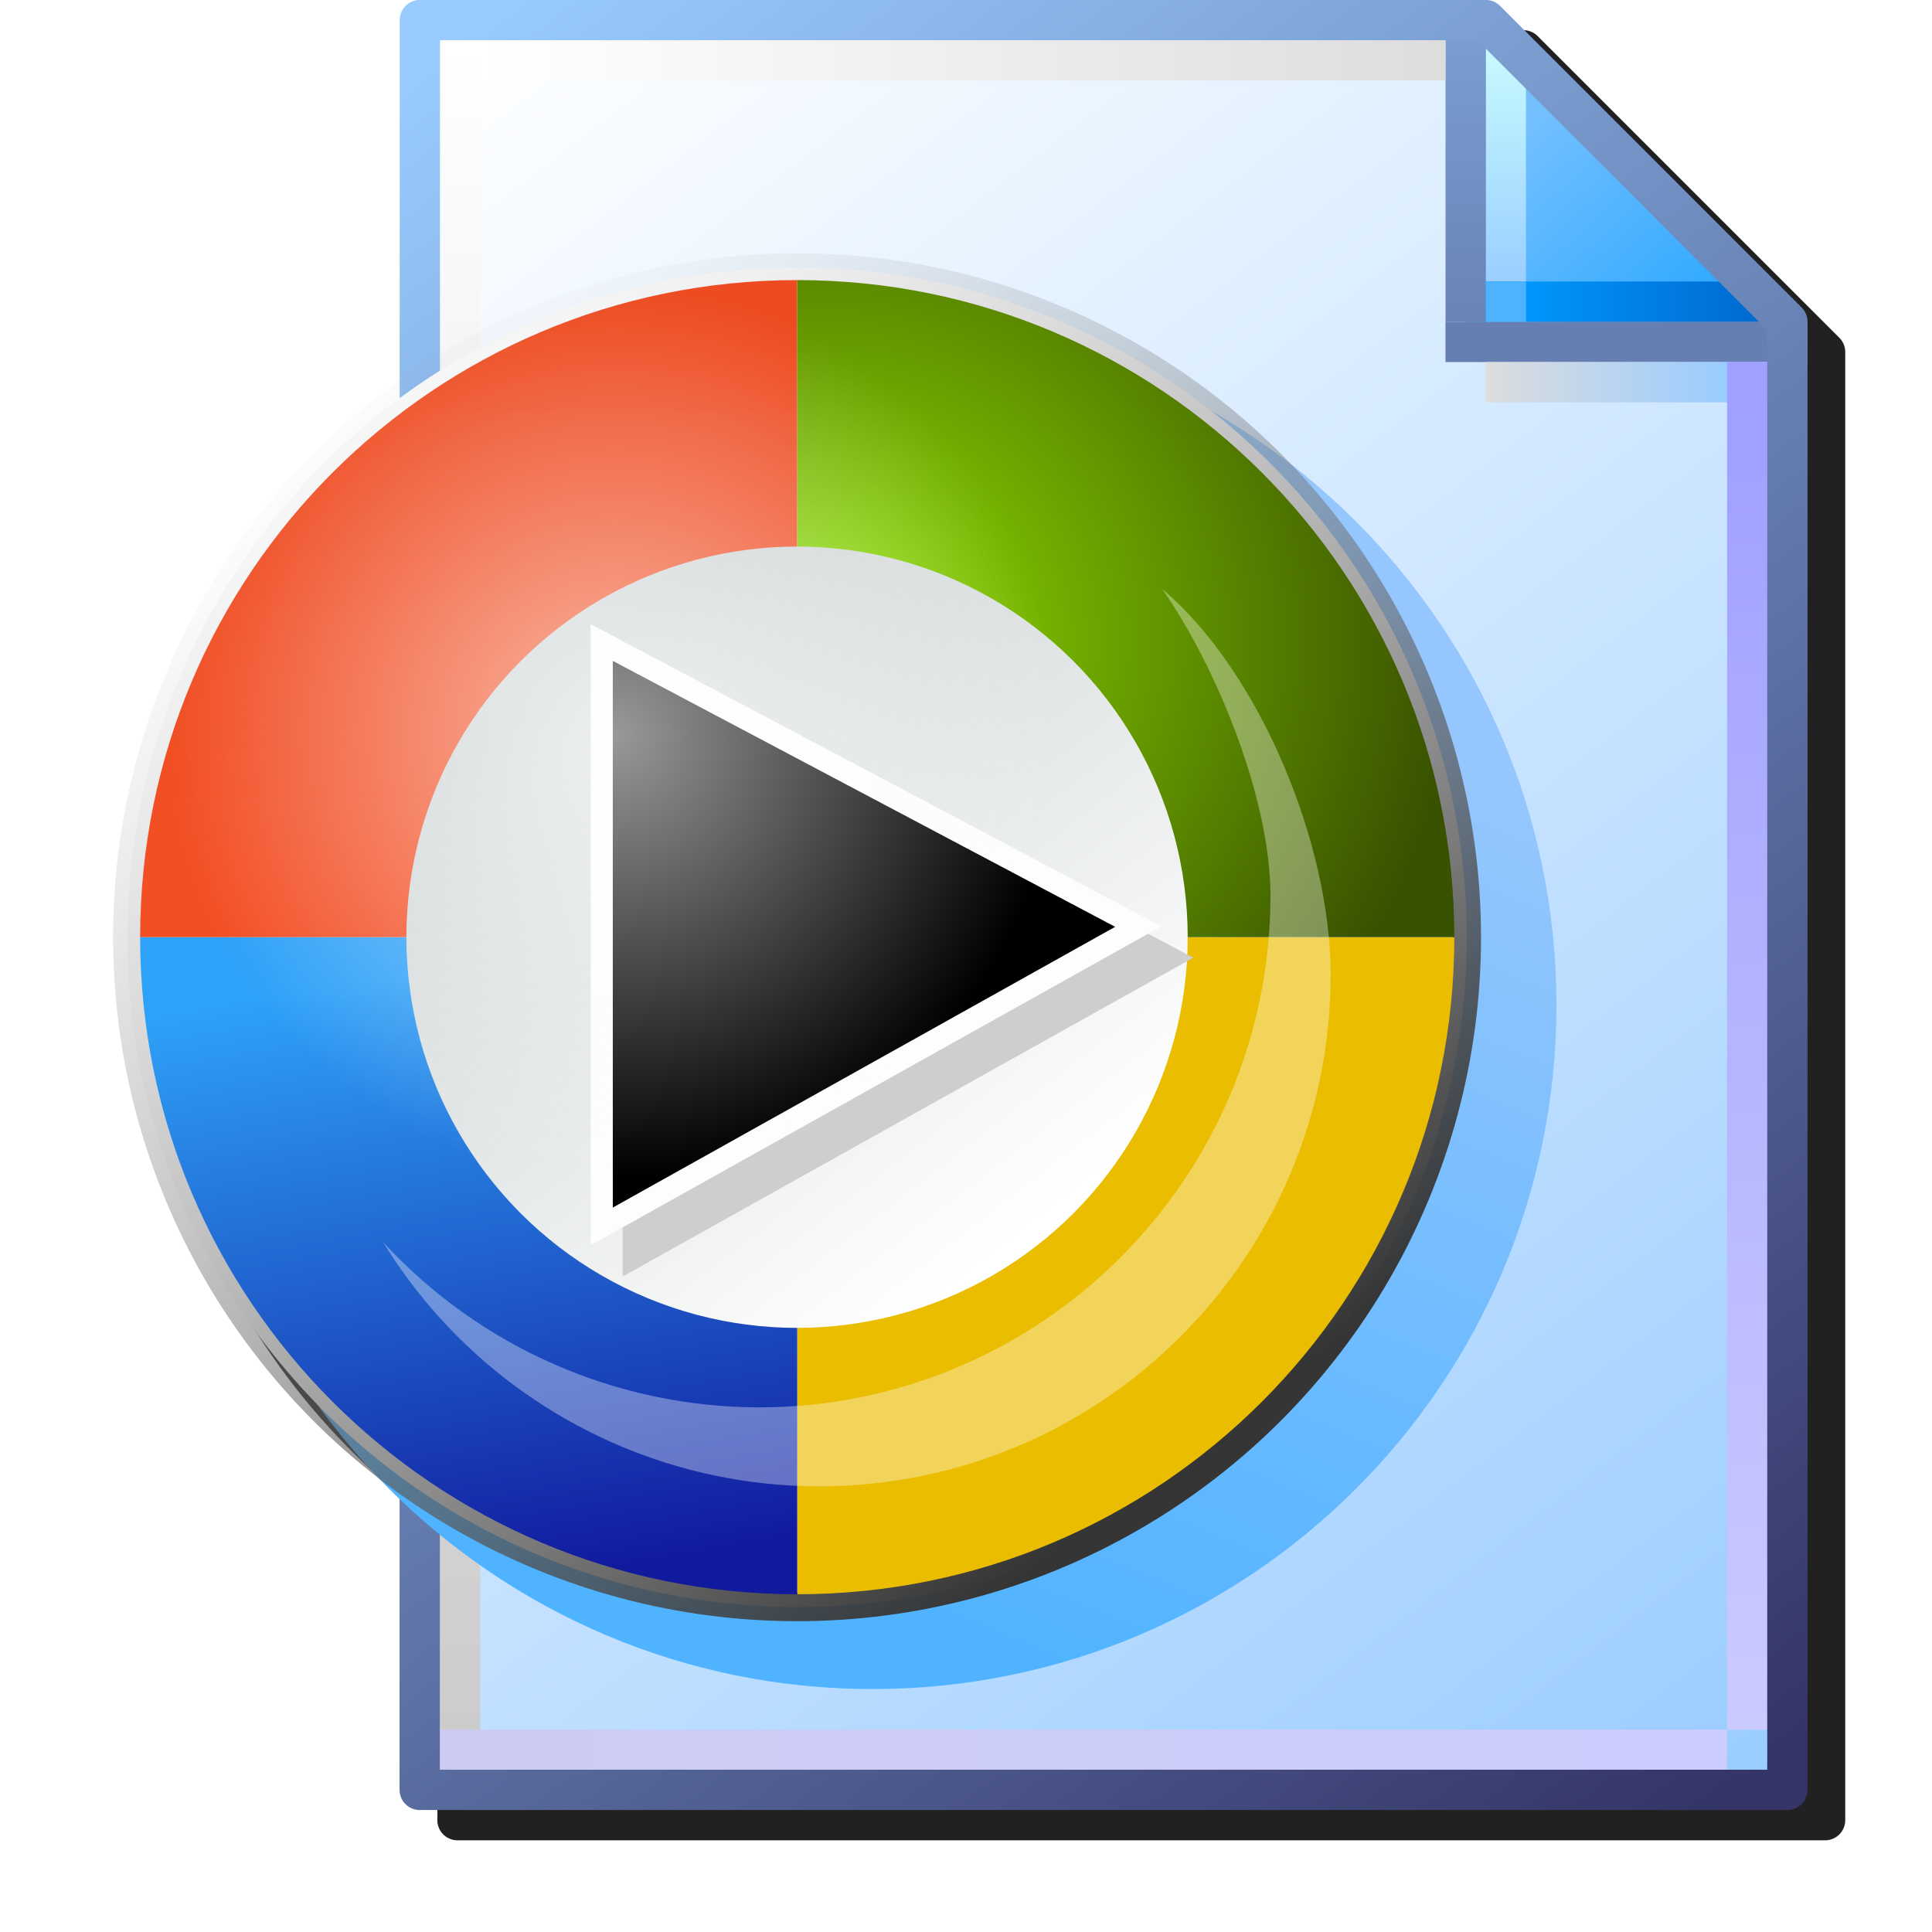 <?xml version="1.0" encoding="UTF-8" standalone="no"?>
<svg
   inkscape:export-ydpi="96"
   inkscape:export-xdpi="96"
   inkscape:export-filename="/media/klapeto/Αρχεία/WindowsXP Theme/Vectors/RASTER/media-file.png"
   width="256"
   height="256"
   viewBox="0 0 256 256"
   version="1.1"
   id="svg8"
   inkscape:version="1.1.1 (3bf5ae0d25, 2021-09-20)"
   sodipodi:docname="media-file.svg"
   xmlns:inkscape="http://www.inkscape.org/namespaces/inkscape"
   xmlns:sodipodi="http://sodipodi.sourceforge.net/DTD/sodipodi-0.dtd"
   xmlns:xlink="http://www.w3.org/1999/xlink"
   xmlns="http://www.w3.org/2000/svg"
   xmlns:svg="http://www.w3.org/2000/svg"
   xmlns:rdf="http://www.w3.org/1999/02/22-rdf-syntax-ns#"
   xmlns:cc="http://creativecommons.org/ns#"
   xmlns:dc="http://purl.org/dc/elements/1.1/">
  <defs
     id="defs2">
    <linearGradient
       inkscape:collect="always"
       id="linearGradient11224">
      <stop
         style="stop-color:#50b3ff;stop-opacity:1;"
         offset="0"
         id="stop11220" />
      <stop
         style="stop-color:#95c6fe;stop-opacity:1"
         offset="1"
         id="stop11222" />
    </linearGradient>
    <linearGradient
       inkscape:collect="always"
       id="linearGradient1663">
      <stop
         style="stop-color:#ffffff;stop-opacity:1"
         offset="0"
         id="stop1659" />
      <stop
         style="stop-color:#dddddd;stop-opacity:1"
         offset="1"
         id="stop1661" />
    </linearGradient>
    <linearGradient
       inkscape:collect="always"
       id="linearGradient1653">
      <stop
         style="stop-color:#cccccc;stop-opacity:1"
         offset="0"
         id="stop1649" />
      <stop
         style="stop-color:#ffffff;stop-opacity:1"
         offset="1"
         id="stop1651" />
    </linearGradient>
    <linearGradient
       inkscape:collect="always"
       id="linearGradient1643">
      <stop
         style="stop-color:#ccccf2;stop-opacity:1"
         offset="0"
         id="stop1639" />
      <stop
         style="stop-color:#ccccff;stop-opacity:1"
         offset="1"
         id="stop1641" />
    </linearGradient>
    <linearGradient
       inkscape:collect="always"
       id="linearGradient1633">
      <stop
         style="stop-color:#9fa0ff;stop-opacity:1"
         offset="0"
         id="stop1629" />
      <stop
         style="stop-color:#cbcaff;stop-opacity:1"
         offset="1"
         id="stop1631" />
    </linearGradient>
    <linearGradient
       inkscape:collect="always"
       id="linearGradient1623">
      <stop
         style="stop-color:#dddddd;stop-opacity:1"
         offset="0"
         id="stop1619" />
      <stop
         style="stop-color:#99ccff;stop-opacity:1"
         offset="1"
         id="stop1621" />
    </linearGradient>
    <linearGradient
       id="linearGradient1613"
       inkscape:collect="always">
      <stop
         id="stop1609"
         offset="0"
         style="stop-color:#6983b6;stop-opacity:1" />
      <stop
         id="stop1611"
         offset="1"
         style="stop-color:#7ca0d3;stop-opacity:1" />
    </linearGradient>
    <linearGradient
       inkscape:collect="always"
       id="linearGradient1601">
      <stop
         style="stop-color:#0096fc;stop-opacity:1"
         offset="0"
         id="stop1597" />
      <stop
         style="stop-color:#0068ce;stop-opacity:1"
         offset="1"
         id="stop1599" />
    </linearGradient>
    <linearGradient
       inkscape:collect="always"
       id="linearGradient1576">
      <stop
         style="stop-color:#9bceff;stop-opacity:1"
         offset="0"
         id="stop1572" />
      <stop
         style="stop-color:#c9fcff;stop-opacity:1"
         offset="1"
         id="stop1574" />
    </linearGradient>
    <linearGradient
       inkscape:collect="always"
       id="linearGradient1562">
      <stop
         style="stop-color:#2da8ff;stop-opacity:1"
         offset="0"
         id="stop1558" />
      <stop
         style="stop-color:#74c0ff;stop-opacity:1"
         offset="1"
         id="stop1560" />
    </linearGradient>
    <linearGradient
       inkscape:collect="always"
       id="linearGradient869">
      <stop
         style="stop-color:#343467;stop-opacity:1"
         offset="0"
         id="stop865" />
      <stop
         style="stop-color:#99cbfe;stop-opacity:1"
         offset="1"
         id="stop867" />
    </linearGradient>
    <linearGradient
       inkscape:collect="always"
       id="linearGradient861">
      <stop
         style="stop-color:#99ccff;stop-opacity:1;"
         offset="0"
         id="stop857" />
      <stop
         style="stop-color:#ffffff;stop-opacity:1"
         offset="1"
         id="stop859" />
    </linearGradient>
    <linearGradient
       inkscape:collect="always"
       xlink:href="#linearGradient861"
       id="linearGradient1832"
       gradientUnits="userSpaceOnUse"
       gradientTransform="translate(-88.178,-83.548)"
       x1="111.461"
       y1="95.322"
       x2="102.626"
       y2="83.838" />
    <linearGradient
       inkscape:collect="always"
       xlink:href="#linearGradient869"
       id="linearGradient1834"
       gradientUnits="userSpaceOnUse"
       gradientTransform="translate(-88.178,-83.548)"
       x1="111.329"
       y1="95.189"
       x2="102.626"
       y2="83.838" />
    <linearGradient
       inkscape:collect="always"
       xlink:href="#linearGradient1562"
       id="linearGradient1836"
       gradientUnits="userSpaceOnUse"
       x1="8.731"
       y1="1.984"
       x2="7.542"
       y2="0.69"
       gradientTransform="translate(14.155)" />
    <linearGradient
       inkscape:collect="always"
       xlink:href="#linearGradient1576"
       id="linearGradient1838"
       gradientUnits="userSpaceOnUse"
       x1="7.276"
       y1="1.852"
       x2="7.276"
       y2="0.265"
       gradientTransform="translate(14.155)" />
    <linearGradient
       inkscape:collect="always"
       xlink:href="#linearGradient1601"
       id="linearGradient1840"
       gradientUnits="userSpaceOnUse"
       x1="7.408"
       y1="1.984"
       x2="8.996"
       y2="1.984"
       gradientTransform="translate(14.155)" />
    <linearGradient
       inkscape:collect="always"
       xlink:href="#linearGradient1613"
       id="linearGradient1842"
       gradientUnits="userSpaceOnUse"
       x1="7.011"
       y1="2.117"
       x2="7.011"
       y2="0"
       gradientTransform="translate(14.155)" />
    <linearGradient
       inkscape:collect="always"
       xlink:href="#linearGradient1623"
       id="linearGradient1846"
       gradientUnits="userSpaceOnUse"
       x1="7.144"
       y1="2.514"
       x2="8.731"
       y2="2.514"
       gradientTransform="translate(14.155)" />
    <linearGradient
       inkscape:collect="always"
       xlink:href="#linearGradient1633"
       id="linearGradient1848"
       gradientUnits="userSpaceOnUse"
       x1="8.864"
       y1="2.646"
       x2="8.864"
       y2="11.377"
       gradientTransform="translate(14.155)" />
    <linearGradient
       inkscape:collect="always"
       xlink:href="#linearGradient1643"
       id="linearGradient1850"
       gradientUnits="userSpaceOnUse"
       x1="0.265"
       y1="11.509"
       x2="8.731"
       y2="11.509"
       gradientTransform="translate(14.155)" />
    <linearGradient
       inkscape:collect="always"
       xlink:href="#linearGradient1653"
       id="linearGradient1852"
       gradientUnits="userSpaceOnUse"
       x1="0.397"
       y1="11.377"
       x2="0.397"
       y2="0.265"
       gradientTransform="translate(14.155)" />
    <linearGradient
       inkscape:collect="always"
       xlink:href="#linearGradient1663"
       id="linearGradient1854"
       gradientUnits="userSpaceOnUse"
       x1="0.529"
       y1="0.397"
       x2="6.879"
       y2="0.397"
       gradientTransform="translate(14.155)" />
    <linearGradient
       id="linearGradient894"
       inkscape:collect="always">
      <stop
         id="stop890"
         offset="0"
         style="stop-color:#353535;stop-opacity:1" />
      <stop
         id="stop892"
         offset="1"
         style="stop-color:#a5a5a5;stop-opacity:0.042" />
    </linearGradient>
    <linearGradient
       inkscape:collect="always"
       id="linearGradient1038">
      <stop
         style="stop-color:#2ea1f8;stop-opacity:1"
         offset="0"
         id="stop1034" />
      <stop
         style="stop-color:#11199d;stop-opacity:1"
         offset="1"
         id="stop1036" />
    </linearGradient>
    <linearGradient
       id="linearGradient1068"
       inkscape:collect="always">
      <stop
         id="stop1064"
         offset="0"
         style="stop-color:#ed4c22;stop-opacity:1" />
      <stop
         id="stop1066"
         offset="1"
         style="stop-color:#f34f25;stop-opacity:1" />
    </linearGradient>
    <linearGradient
       inkscape:collect="always"
       id="linearGradient84438">
      <stop
         style="stop-color:#ced4d5;stop-opacity:1"
         offset="0"
         id="stop84434" />
      <stop
         style="stop-color:#ffffff;stop-opacity:1"
         offset="1"
         id="stop84436" />
    </linearGradient>
    <linearGradient
       inkscape:collect="always"
       id="linearGradient123776">
      <stop
         style="stop-color:#fefefe;stop-opacity:0.6"
         offset="0"
         id="stop123772" />
      <stop
         style="stop-color:#ffffff;stop-opacity:0"
         offset="1"
         id="stop123774" />
    </linearGradient>
    <linearGradient
       inkscape:collect="always"
       xlink:href="#linearGradient11224"
       id="linearGradient11226"
       x1="124.5"
       y1="211.501"
       x2="174.682"
       y2="90.582"
       gradientUnits="userSpaceOnUse"
       gradientTransform="translate(22.567,9)" />
    <filter
       inkscape:collect="always"
       style="color-interpolation-filters:sRGB"
       id="filter20548"
       x="-0.05"
       y="-0.046"
       width="1.099"
       height="1.093">
      <feGaussianBlur
         inkscape:collect="always"
         stdDeviation="4.644"
         id="feGaussianBlur20550" />
    </filter>
    <linearGradient
       gradientTransform="matrix(34.447,0,0,34.447,1901.689,43.531)"
       inkscape:collect="always"
       xlink:href="#linearGradient894"
       id="linearGradient1502-3"
       gradientUnits="userSpaceOnUse"
       x1="-49.345"
       y1="4.895"
       x2="-53.314"
       y2="-0.397" />
    <radialGradient
       inkscape:collect="always"
       xlink:href="#linearGradient1375-2"
       id="radialGradient983"
       cx="-66.616"
       cy="14.858"
       fx="-66.616"
       fy="14.858"
       r="9"
       gradientUnits="userSpaceOnUse"
       gradientTransform="matrix(1.908,0,0,1.804,60.473,-11.949)" />
    <linearGradient
       id="linearGradient1375-2"
       inkscape:collect="always">
      <stop
         id="stop1371-9"
         offset="0"
         style="stop-color:#8fe700;stop-opacity:1" />
      <stop
         style="stop-color:#79b900;stop-opacity:1"
         offset="0.29"
         id="stop1377-1" />
      <stop
         id="stop1373-2"
         offset="1"
         style="stop-color:#395200;stop-opacity:1" />
    </linearGradient>
    <linearGradient
       inkscape:collect="always"
       xlink:href="#linearGradient84438"
       id="linearGradient84440-7"
       x1="-191.69"
       y1="82.6"
       x2="-177.732"
       y2="100.602"
       gradientUnits="userSpaceOnUse"
       gradientTransform="matrix(5.583,0,0,5.583,1160.927,-383.982)" />
    <filter
       inkscape:collect="always"
       style="color-interpolation-filters:sRGB"
       id="filter167812-3"
       x="-0.05"
       y="-0.046"
       width="1.1"
       height="1.092">
      <feGaussianBlur
         inkscape:collect="always"
         stdDeviation="0.378"
         id="feGaussianBlur167814-6" />
    </filter>
    <radialGradient
       inkscape:collect="always"
       xlink:href="#linearGradient123776"
       id="radialGradient123778-0"
       cx="-189.79"
       cy="84.015"
       fx="-189.79"
       fy="84.015"
       r="21.221"
       gradientUnits="userSpaceOnUse"
       gradientTransform="matrix(3.705,0,0,3.705,804.473,-226.19)" />
    <linearGradient
       inkscape:collect="always"
       xlink:href="#linearGradient1038"
       id="linearGradient996"
       gradientUnits="userSpaceOnUse"
       gradientTransform="rotate(180,-67.682,23)"
       x1="-60.274"
       y1="22.452"
       x2="-63.12"
       y2="5.623" />
    <linearGradient
       inkscape:collect="always"
       xlink:href="#linearGradient1068"
       id="linearGradient998"
       gradientUnits="userSpaceOnUse"
       gradientTransform="matrix(-1,0,0,1,-135.365,0)"
       x1="-66.769"
       y1="5.972"
       x2="-66.769"
       y2="21.809" />
  </defs>
  <sodipodi:namedview
     inkscape:guide-bbox="true"
     showguides="true"
     id="base"
     pagecolor="#ffffff"
     bordercolor="#666666"
     borderopacity="1.0"
     inkscape:pageopacity="0.0"
     inkscape:pageshadow="2"
     inkscape:zoom="0.8275251"
     inkscape:cx="-840.45789"
     inkscape:cy="113.59172"
     inkscape:document-units="px"
     inkscape:current-layer="layer1"
     inkscape:document-rotation="0"
     showgrid="false"
     units="px"
     inkscape:window-width="3840"
     inkscape:window-height="2045"
     inkscape:window-x="3840"
     inkscape:window-y="0"
     inkscape:window-maximized="1"
     inkscape:snap-bbox="true"
     inkscape:bbox-nodes="true"
     fit-margin-top="0"
     fit-margin-left="0"
     fit-margin-right="0"
     fit-margin-bottom="0"
     inkscape:bbox-paths="false"
     inkscape:pagecheckerboard="0"
     inkscape:snap-global="true">
    <inkscape:grid
       type="xygrid"
       id="grid1504"
       originx="0"
       originy="0" />
    <inkscape:grid
       type="xygrid"
       id="grid1507"
       spacingx="0.5"
       spacingy="0.5"
       originx="0"
       originy="0" />
  </sodipodi:namedview>
  <g
     inkscape:label="Layer 1"
     inkscape:groupmode="layer"
     id="layer1"
     transform="translate(-12.568)">
    <path
       id="path20164"
       style="fill:#212121;fill-opacity:1;stroke:none;stroke-width:5.33;stroke-linejoin:round;stroke-miterlimit:4;stroke-dasharray:none;stroke-opacity:1;paint-order:normal;filter:url(#filter20548)"
       d="M 73.187,4 A 2.666,2.666 0 0 0 70.521,6.666 V 54.463 C 47.548,70.907 32.554,97.795 32.554,128.184 c 0,29.161 13.808,55.1 35.223,71.68 0.896,0.934 1.81,1.849 2.744,2.744 v 38.576 a 2.666,2.666 0 0 0 2.666,2.666 H 254.405 a 2.666,2.666 0 0 0 2.666,-2.666 V 46.641 a 2.666,2.666 0 0 0 -0.781,-1.885 L 216.315,4.781 A 2.666,2.666 0 0 0 214.431,4 h -2.666 z" />
    <g
       transform="matrix(20.145,0,0,20.145,-219.631,8.3591683e-4)"
       id="g943">
      <path
         id="rect1498-0"
         style="fill:url(#linearGradient1832);fill-opacity:1;stroke:none;stroke-width:0.265;stroke-linejoin:round;stroke-miterlimit:4;stroke-dasharray:none;stroke-opacity:1;paint-order:normal"
         d="m 14.288,0.132 h 7.011 l 1.984,2.117 v 9.525 h -8.996 z"
         sodipodi:nodetypes="cccccc" />
      <path
         style="fill:url(#linearGradient1836);fill-opacity:1;stroke:none;stroke-width:0.265px;stroke-linecap:butt;stroke-linejoin:miter;stroke-opacity:1"
         d="M 21.167,0.132 V 2.249 L 23.283,2.117 21.431,0.132 Z"
         id="path1548-1"
         sodipodi:nodetypes="ccccc" />
      <path
         style="fill:none;stroke:url(#linearGradient1838);stroke-width:0.265px;stroke-linecap:butt;stroke-linejoin:miter;stroke-opacity:1"
         d="M 21.431,2.117 V 0.265"
         id="path1570-0" />
      <path
         sodipodi:nodetypes="cc"
         style="fill:none;stroke:url(#linearGradient1840);stroke-width:0.265px;stroke-linecap:butt;stroke-linejoin:miter;stroke-opacity:1"
         d="M 23.151,1.984 H 21.167"
         id="path1595-5" />
      <path
         style="fill:#000000;fill-opacity:0;stroke:#667eb1;stroke-width:0.265;stroke-linecap:butt;stroke-linejoin:miter;stroke-miterlimit:4;stroke-dasharray:none;stroke-opacity:1"
         d="m 21.034,2.249 h 2.381"
         id="path1605-0"
         sodipodi:nodetypes="cc" />
      <path
         sodipodi:nodetypes="cc"
         id="path1593-1"
         d="M 21.167,0 V 2.117"
         style="fill:#7494c7;fill-opacity:1;stroke:url(#linearGradient1842);stroke-width:0.265;stroke-linecap:butt;stroke-linejoin:miter;stroke-miterlimit:4;stroke-dasharray:none;stroke-opacity:1" />
      <path
         style="fill:none;stroke:url(#linearGradient1846);stroke-width:0.265px;stroke-linecap:butt;stroke-linejoin:miter;stroke-opacity:1"
         d="m 21.299,2.514 h 1.852"
         id="path1617-8" />
      <path
         style="fill:none;stroke:url(#linearGradient1848);stroke-width:0.265px;stroke-linecap:butt;stroke-linejoin:miter;stroke-opacity:1"
         d="M 23.019,2.381 V 11.377"
         id="path1627-5"
         sodipodi:nodetypes="cc" />
      <path
         style="fill:none;stroke:url(#linearGradient1850);stroke-width:0.265px;stroke-linecap:butt;stroke-linejoin:miter;stroke-opacity:1"
         d="M 22.886,11.509 H 14.42"
         id="path1637-0" />
      <path
         style="fill:none;stroke:url(#linearGradient1852);stroke-width:0.265px;stroke-linecap:butt;stroke-linejoin:miter;stroke-opacity:1"
         d="M 14.552,11.377 V 0.265"
         id="path1647-6" />
      <path
         style="fill:#e8ebee;fill-opacity:1;stroke:url(#linearGradient1854);stroke-width:0.265px;stroke-linecap:butt;stroke-linejoin:miter;stroke-opacity:1"
         d="m 21.034,0.397 h -6.35"
         id="path1657-4" />
      <path
         sodipodi:nodetypes="cccccc"
         d="m 14.288,0.132 h 7.011 l 1.984,1.984 v 9.657 h -8.996 z"
         style="fill:none;fill-opacity:1;stroke:url(#linearGradient1834);stroke-width:0.265;stroke-linejoin:round;stroke-miterlimit:4;stroke-dasharray:none;stroke-opacity:1;paint-order:normal"
         id="path1566-2" />
      <rect
         y="1.852"
         x="21.299"
         height="0.265"
         width="0.265"
         id="rect928"
         style="fill:#4db3ff;fill-opacity:1;stroke:none;stroke-width:0.265;stroke-linecap:round;stroke-miterlimit:4;stroke-dasharray:none;stroke-opacity:1" />
    </g>
    <path
       id="path1232"
       style="color:#000000;fill:url(#linearGradient11226);fill-opacity:1;stroke-width:3.771;stroke-linecap:round;stroke-linejoin:round;-inkscape-stroke:none"
       d="m 128.179,42.559 c -50.029,0 -90.625,40.596 -90.625,90.625 0,50.029 40.596,90.625 90.625,90.625 50.029,0 90.625,-40.596 90.625,-90.625 0,-50.029 -40.596,-90.625 -90.625,-90.625 z" />
    <g
       id="g1315"
       transform="matrix(0.749,0,0,0.749,18.141,33.558)">
      <circle
         style="fill:#f9f9f9;fill-opacity:1;stroke:url(#linearGradient1502-3);stroke-width:5.035;stroke-linecap:round;stroke-linejoin:round;stroke-miterlimit:4;stroke-dasharray:none"
         id="path878-6"
         cx="133.568"
         cy="121"
         r="118.482"
         inkscape:export-xdpi="111.48387"
         inkscape:export-ydpi="111.48387" />
      <g
         transform="matrix(6.458,0,0,6.458,569.072,-27.544)"
         id="g1088-3-1">
        <path
           sodipodi:nodetypes="cccc"
           d="m -49.432,23 h -18 v 18 c 9.941,0 18,-8.059 18,-18 z"
           style="opacity:1;fill:#eabd00;fill-opacity:1;fill-rule:evenodd;stroke:none;stroke-width:1;stroke-linecap:round;stroke-linejoin:round;stroke-miterlimit:4;stroke-dasharray:none;stroke-opacity:1;stop-color:#000000"
           id="path945-2-9-8" />
        <path
           id="path945-2-7-0-7"
           style="opacity:1;fill:url(#linearGradient996);fill-opacity:1;fill-rule:evenodd;stroke:none;stroke-width:1;stroke-linecap:round;stroke-linejoin:round;stroke-miterlimit:4;stroke-dasharray:none;stroke-opacity:1;stop-color:#000000"
           d="m -85.432,23 h 18 v 18 c -9.941,0 -18,-8.059 -18,-18 z"
           sodipodi:nodetypes="cccc" />
        <path
           sodipodi:nodetypes="cccc"
           d="m -85.432,23 h 18 V 5 c -9.941,0 -18,8.059 -18,18 z"
           style="opacity:1;fill:url(#linearGradient998);fill-opacity:1;fill-rule:evenodd;stroke:none;stroke-width:1;stroke-linecap:round;stroke-linejoin:round;stroke-miterlimit:4;stroke-dasharray:none;stroke-opacity:1;stop-color:#000000"
           id="path945-2-7-6-8-9" />
        <path
           id="path945-5-2"
           style="opacity:1;fill:url(#radialGradient983);fill-opacity:1;fill-rule:evenodd;stroke:none;stroke-width:1;stroke-linecap:round;stroke-linejoin:round;stroke-miterlimit:4;stroke-dasharray:none;stroke-opacity:1;stop-color:#000000"
           d="m -49.432,23 h -18 V 5 c 9.941,0 18,8.059 18,18 z"
           sodipodi:nodetypes="cccc" />
      </g>
      <circle
         style="fill:url(#linearGradient84440-7);fill-opacity:1;fill-rule:evenodd;stroke-width:5.583;stroke-linecap:square;stroke-linejoin:round;stop-color:#000000"
         id="path74251-0"
         cx="133.564"
         cy="121"
         r="69.111" />
      <path
         id="path158904-2"
         style="color:#000000;fill:#cecece;fill-opacity:1;stroke-width:0.7;stroke-linecap:round;-inkscape-stroke:none;filter:url(#filter167812-3)"
         d="m -189.543,81.525 v 19.678 l 0.52,-0.291 17.562,-9.813 z"
         transform="matrix(5.583,0,0,5.583,1160.927,-383.982)" />
      <path
         style="fill:#000000;fill-opacity:1;stroke:#fdfdfd;stroke-width:3.908;stroke-linecap:round;stroke-linejoin:miter;stroke-miterlimit:4;stroke-dasharray:none;stroke-opacity:1"
         d="M 99.015,172.158 V 68.866 l 94.916,50.25 z"
         id="path91828-3"
         sodipodi:nodetypes="cccc" />
      <path
         id="path110127-7"
         style="fill:#ffffff;fill-opacity:0.35;fill-rule:evenodd;stroke:none;stroke-width:3.908;stroke-linecap:round;stroke-linejoin:round;stroke-miterlimit:4;stroke-dasharray:none;stroke-opacity:1;stop-color:#000000"
         d="m 198.16,59.382 c 9.851,14.118 19.148,37.379 19.156,54.217 0.003,50.021 -40.544,90.574 -90.565,90.576 -25.237,-0.062 -49.304,-10.65 -66.4,-29.214 16.447,26.789 45.608,43.134 77.043,43.184 50.021,0.003 90.574,-40.544 90.576,-90.565 -0.006,-22.867 -12.399,-53.441 -29.81,-68.197 z"
         sodipodi:nodetypes="ccccccc" />
      <circle
         style="fill:url(#radialGradient123778-0);fill-opacity:1;stroke:none;stroke-width:5.035;stroke-linecap:round;stroke-linejoin:round;stroke-miterlimit:4;stroke-dasharray:none"
         id="circle123734-5"
         inkscape:export-xdpi="111.48387"
         inkscape:export-ydpi="111.48387"
         r="118.482"
         cy="121"
         cx="133.564" />
    </g>
  </g>
</svg>
